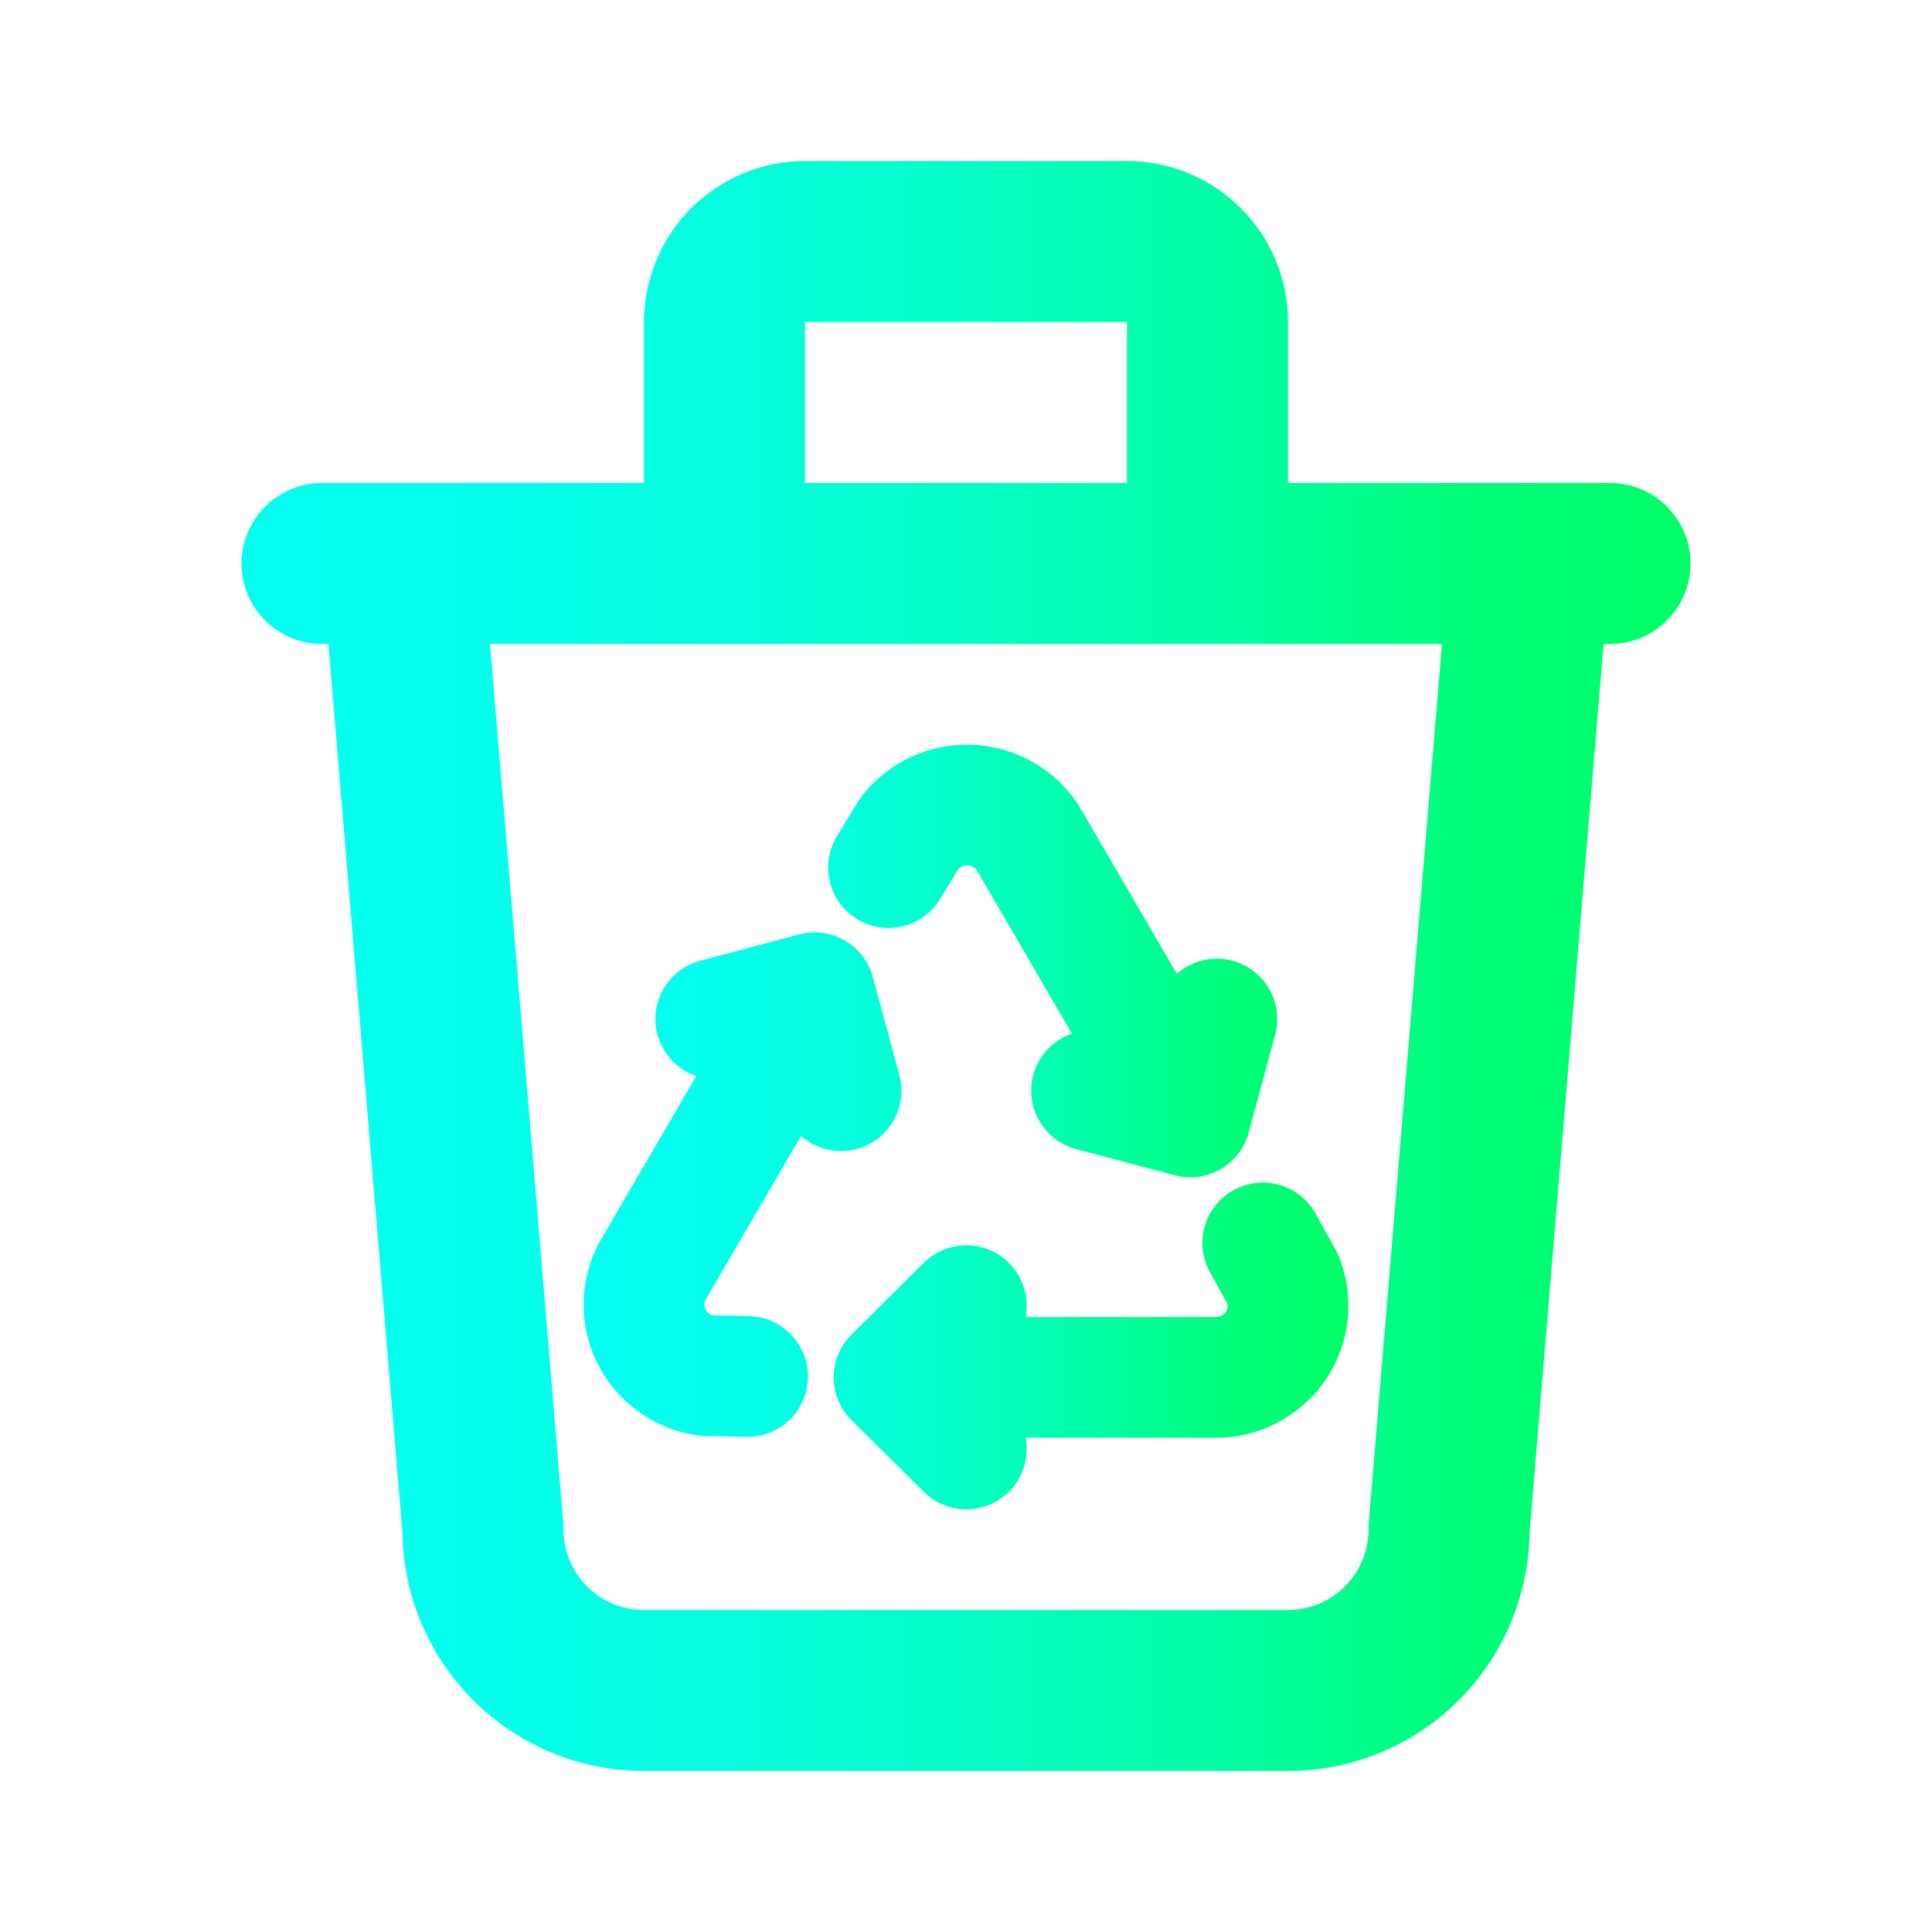 <svg width="24" height="24" viewBox="0 0 24 24" fill="none" xmlns="http://www.w3.org/2000/svg">
<path fill-rule="evenodd" clip-rule="evenodd" d="M8.586 2.586C8.961 2.211 9.47 2 10 2H14C14.53 2 15.039 2.211 15.414 2.586C15.789 2.961 16 3.47 16 4V6H18.988C18.995 6 19.002 6 19.009 6H20C20.552 6 21 6.448 21 7C21 7.552 20.552 8 20 8H19.92L19 19.046C18.988 19.825 18.673 20.57 18.121 21.121C17.559 21.684 16.796 22 16 22H8C7.204 22 6.441 21.684 5.879 21.121C5.327 20.57 5.012 19.825 5 19.046L4.08 8H4C3.448 8 3 7.552 3 7C3 6.448 3.448 6 4 6H4.991C4.998 6 5.005 6 5.012 6H8V4C8 3.47 8.211 2.961 8.586 2.586ZM6.087 8L6.997 18.917C6.999 18.945 7 18.972 7 19C7 19.265 7.105 19.52 7.293 19.707C7.48 19.895 7.735 20 8 20H16C16.265 20 16.52 19.895 16.707 19.707C16.895 19.52 17 19.265 17 19C17 18.972 17.001 18.945 17.003 18.917L17.913 8H6.087ZM14 6H10V4H14V6Z" fill="url(#paint0_linear_420_6727)"/>
<path fill-rule="evenodd" clip-rule="evenodd" d="M11.323 9.4C11.561 9.291 11.821 9.24 12.083 9.252C12.344 9.263 12.6 9.336 12.827 9.465C13.055 9.594 13.249 9.775 13.393 9.995C13.4 10.006 13.407 10.017 13.414 10.028L14.619 12.097C14.802 11.936 15.059 11.867 15.311 11.935C15.711 12.043 15.948 12.455 15.84 12.854L15.511 14.071C15.403 14.469 14.993 14.706 14.594 14.6L13.367 14.274C12.967 14.168 12.729 13.757 12.835 13.357C12.902 13.106 13.088 12.918 13.316 12.84L12.132 10.807C12.12 10.793 12.106 10.78 12.088 10.77C12.067 10.758 12.044 10.751 12.019 10.75C11.994 10.749 11.97 10.754 11.948 10.764C11.934 10.77 11.921 10.779 11.91 10.788L11.678 11.169C11.462 11.522 11 11.634 10.647 11.418C10.293 11.202 10.182 10.74 10.398 10.387L10.663 9.952C10.679 9.927 10.695 9.903 10.713 9.88C10.876 9.674 11.085 9.51 11.323 9.4ZM9.927 11.608C10.326 11.502 10.736 11.739 10.843 12.137L11.172 13.353C11.28 13.753 11.044 14.165 10.644 14.273C10.391 14.341 10.134 14.272 9.951 14.111L8.76 16.155C8.753 16.172 8.75 16.19 8.75 16.207C8.75 16.229 8.755 16.25 8.765 16.269C8.776 16.288 8.791 16.306 8.81 16.32C8.823 16.328 8.837 16.335 8.852 16.34L9.303 16.349C9.717 16.358 10.046 16.701 10.037 17.115C10.028 17.529 9.686 17.858 9.271 17.849L8.759 17.838C8.73 17.838 8.701 17.835 8.672 17.831C8.413 17.796 8.166 17.699 7.951 17.549C7.736 17.399 7.56 17.2 7.438 16.967C7.316 16.735 7.251 16.477 7.25 16.214C7.249 15.951 7.311 15.692 7.431 15.459C7.437 15.447 7.444 15.436 7.45 15.425L8.648 13.368C8.42 13.289 8.234 13.102 8.167 12.851C8.061 12.451 8.299 12.04 8.7 11.934L9.927 11.608ZM15.323 14.785C15.685 14.584 16.142 14.714 16.343 15.077L16.59 15.522C16.604 15.547 16.617 15.574 16.628 15.601C16.728 15.844 16.767 16.108 16.743 16.369C16.719 16.631 16.633 16.883 16.491 17.104C16.349 17.325 16.156 17.508 15.929 17.639C15.702 17.77 15.448 17.846 15.186 17.859C15.174 17.86 15.161 17.86 15.148 17.86H12.741C12.785 18.094 12.717 18.346 12.537 18.528C12.245 18.822 11.77 18.824 11.476 18.533L10.578 17.642C10.436 17.502 10.356 17.31 10.356 17.11C10.356 16.91 10.436 16.718 10.578 16.577L11.476 15.687C11.77 15.395 12.245 15.398 12.537 15.692C12.717 15.874 12.785 16.125 12.741 16.36H15.121C15.142 16.357 15.161 16.351 15.179 16.34C15.2 16.328 15.216 16.312 15.229 16.294C15.241 16.275 15.248 16.254 15.249 16.233C15.251 16.22 15.25 16.207 15.247 16.194L15.031 15.805C14.83 15.442 14.961 14.986 15.323 14.785Z" fill="url(#paint1_linear_420_6727)"/>
<defs>
<linearGradient id="paint0_linear_420_6727" x1="3" y1="12" x2="21.001" y2="12" gradientUnits="userSpaceOnUse">
<stop stop-color="#06FEF1"/>
<stop offset="0.167" stop-color="#05FEEC"/>
<stop offset="0.333" stop-color="#05FEDE"/>
<stop offset="0.5" stop-color="#04FEC6"/>
<stop offset="0.667" stop-color="#02FEA6"/>
<stop offset="0.833" stop-color="#00FE7C"/>
<stop offset="1" stop-color="#00FF66"/>
</linearGradient>
<linearGradient id="paint1_linear_420_6727" x1="7.25" y1="14" x2="16.751" y2="14" gradientUnits="userSpaceOnUse">
<stop stop-color="#06FEF1"/>
<stop offset="0.167" stop-color="#05FEEC"/>
<stop offset="0.333" stop-color="#05FEDE"/>
<stop offset="0.5" stop-color="#04FEC6"/>
<stop offset="0.667" stop-color="#02FEA6"/>
<stop offset="0.833" stop-color="#00FE7C"/>
<stop offset="1" stop-color="#00FF66"/>
</linearGradient>
</defs>
</svg>
